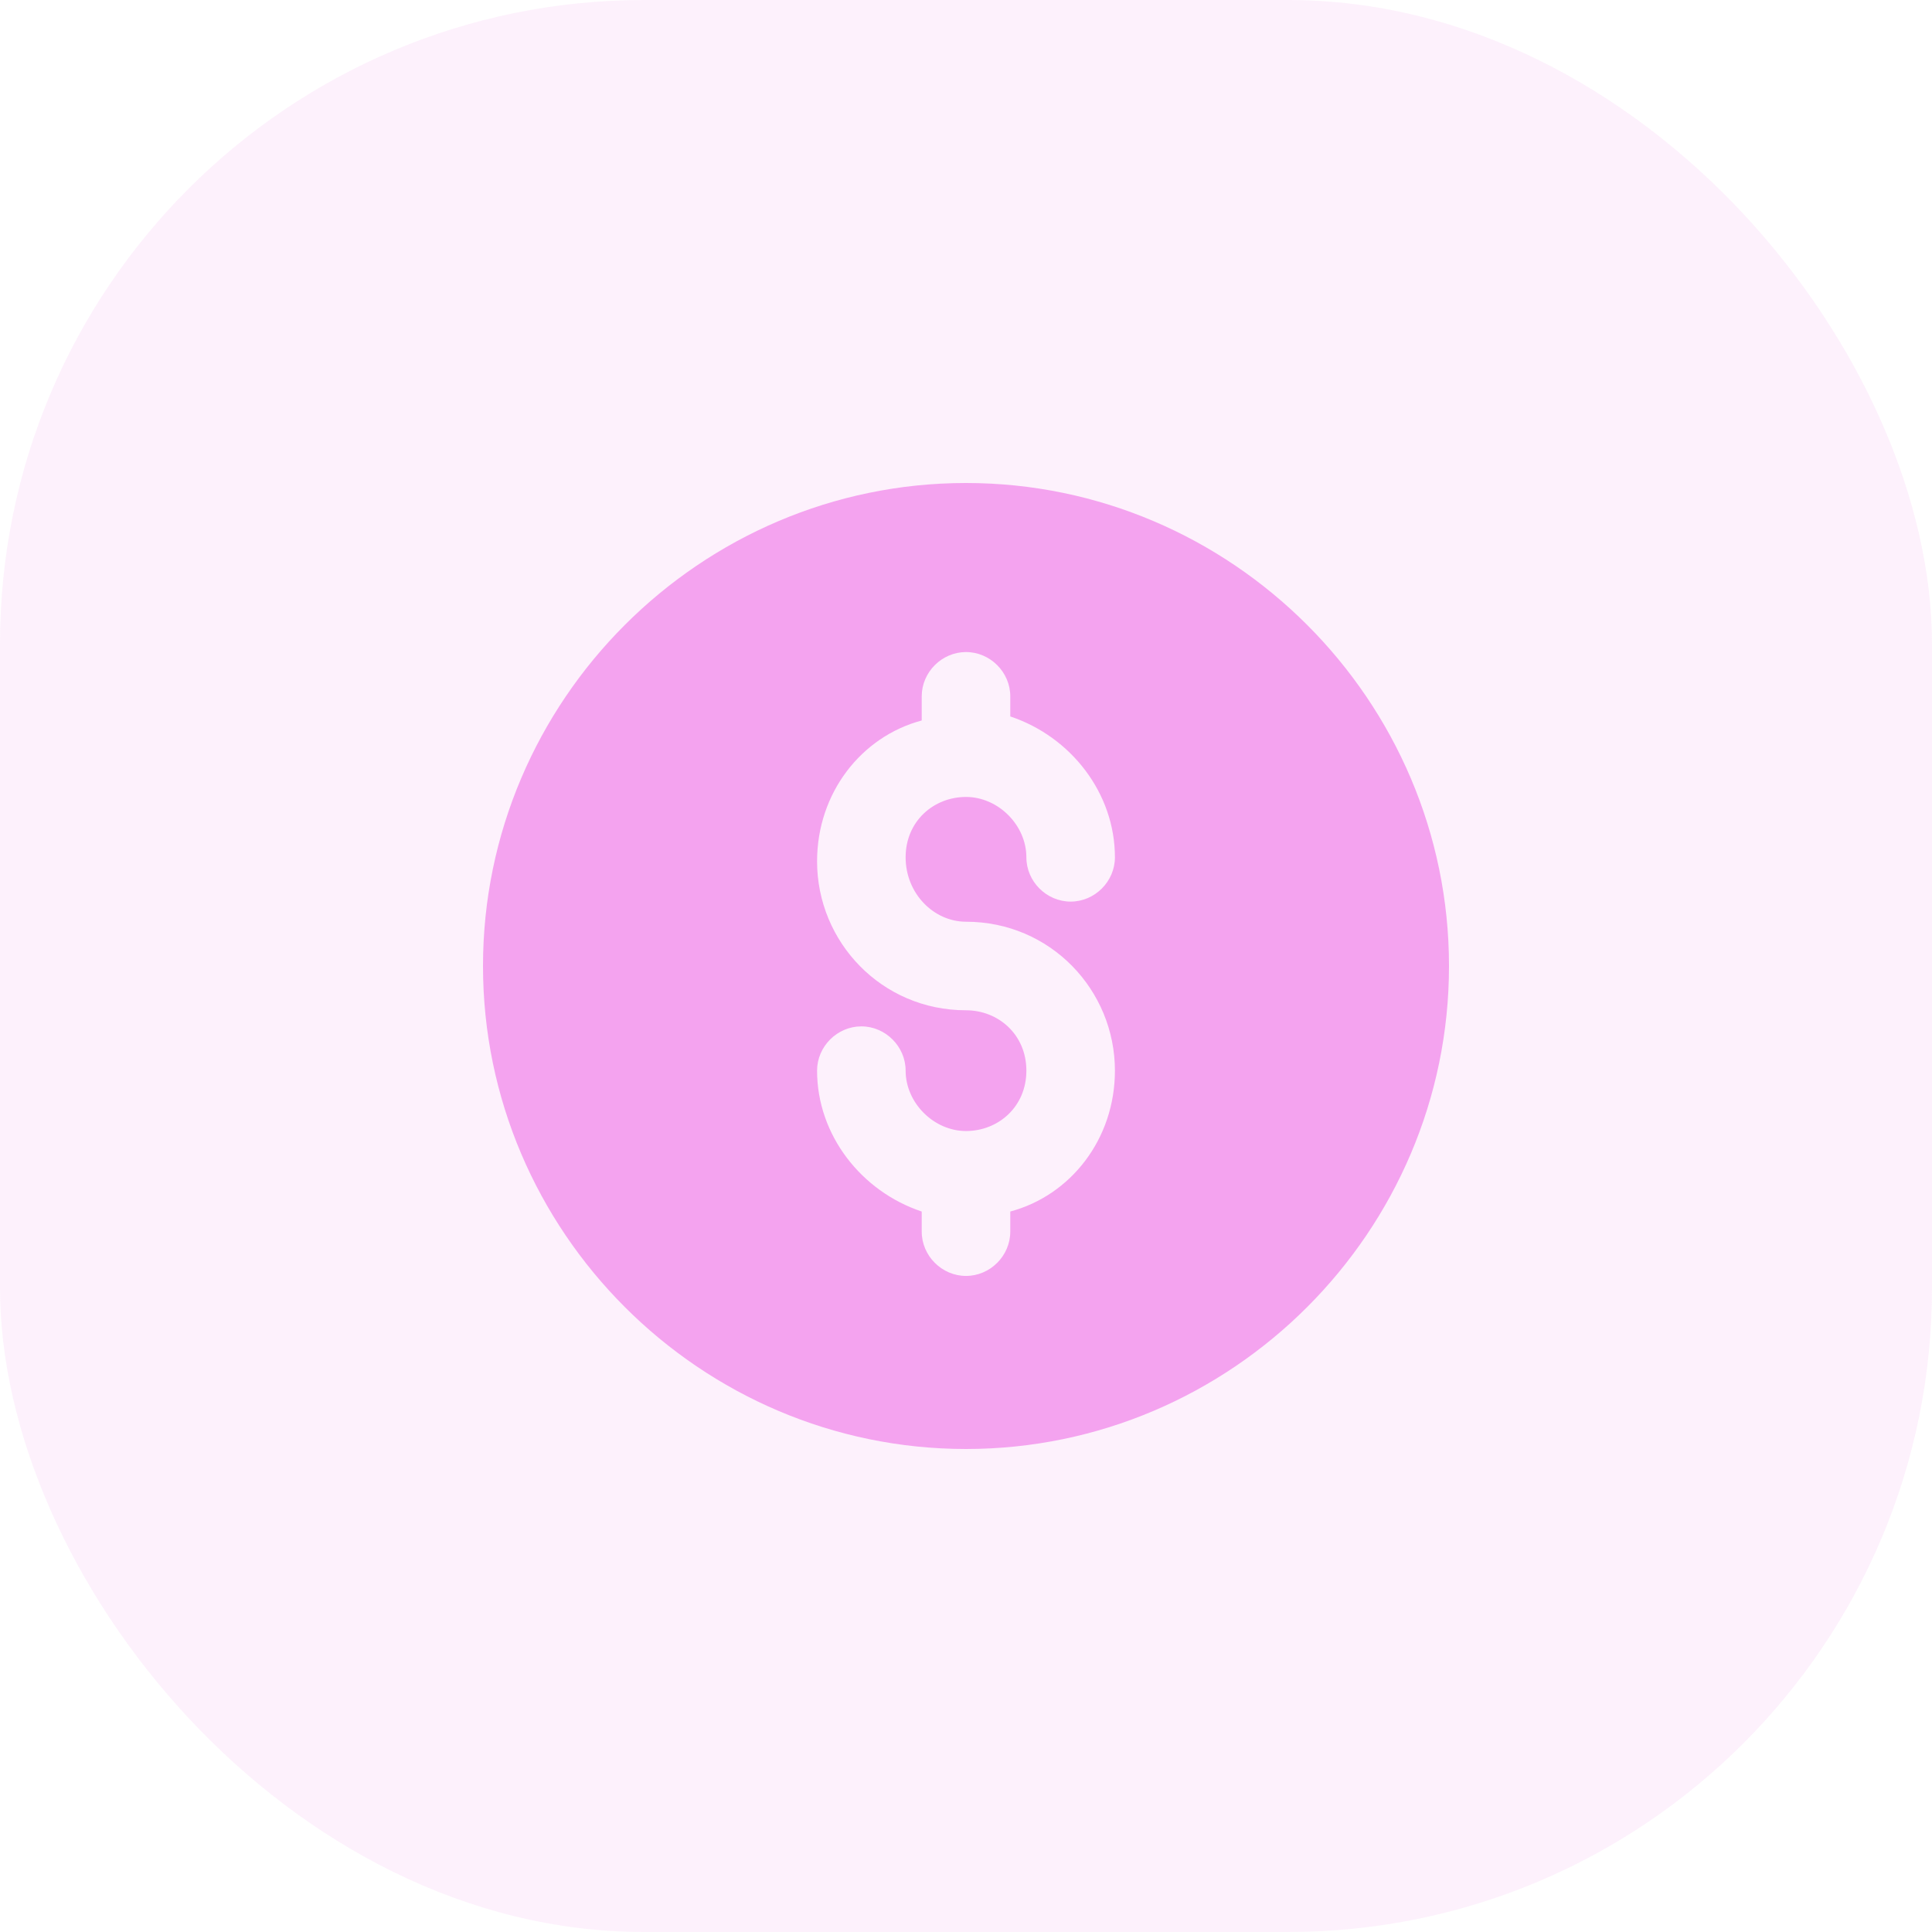 <svg width="36" height="36" viewBox="0 0 36 36" fill="none" xmlns="http://www.w3.org/2000/svg">
<rect width="36" height="36" rx="12" fill="#F4A3EF" fill-opacity="0.15"/>
<path d="M18 9C13.05 9 9 13.05 9 18C9 22.95 13.05 27 18 27C22.95 27 27 22.95 27 18C27 13.05 22.95 9 18 9ZM18 17.175C19.575 17.175 20.775 18.45 20.775 19.95C20.775 21.225 19.95 22.275 18.825 22.575V22.95C18.825 23.4 18.45 23.775 18 23.775C17.55 23.775 17.175 23.4 17.175 22.95V22.575C16.05 22.2 15.225 21.15 15.225 19.95C15.225 19.5 15.6 19.125 16.05 19.125C16.5 19.125 16.875 19.5 16.875 19.95C16.875 20.55 17.4 21.075 18 21.075C18.6 21.075 19.125 20.625 19.125 19.95C19.125 19.275 18.6 18.825 18 18.825C16.425 18.825 15.225 17.55 15.225 16.05C15.225 14.775 16.05 13.725 17.175 13.425V12.975C17.175 12.525 17.55 12.15 18 12.15C18.45 12.15 18.825 12.525 18.825 12.975V13.35C19.95 13.725 20.775 14.775 20.775 15.975C20.775 16.425 20.4 16.8 19.95 16.8C19.5 16.8 19.125 16.425 19.125 15.975C19.125 15.375 18.6 14.85 18 14.85C17.4 14.85 16.875 15.3 16.875 15.975C16.875 16.65 17.4 17.175 18 17.175Z" fill="#F4A3EF"/>
</svg>

